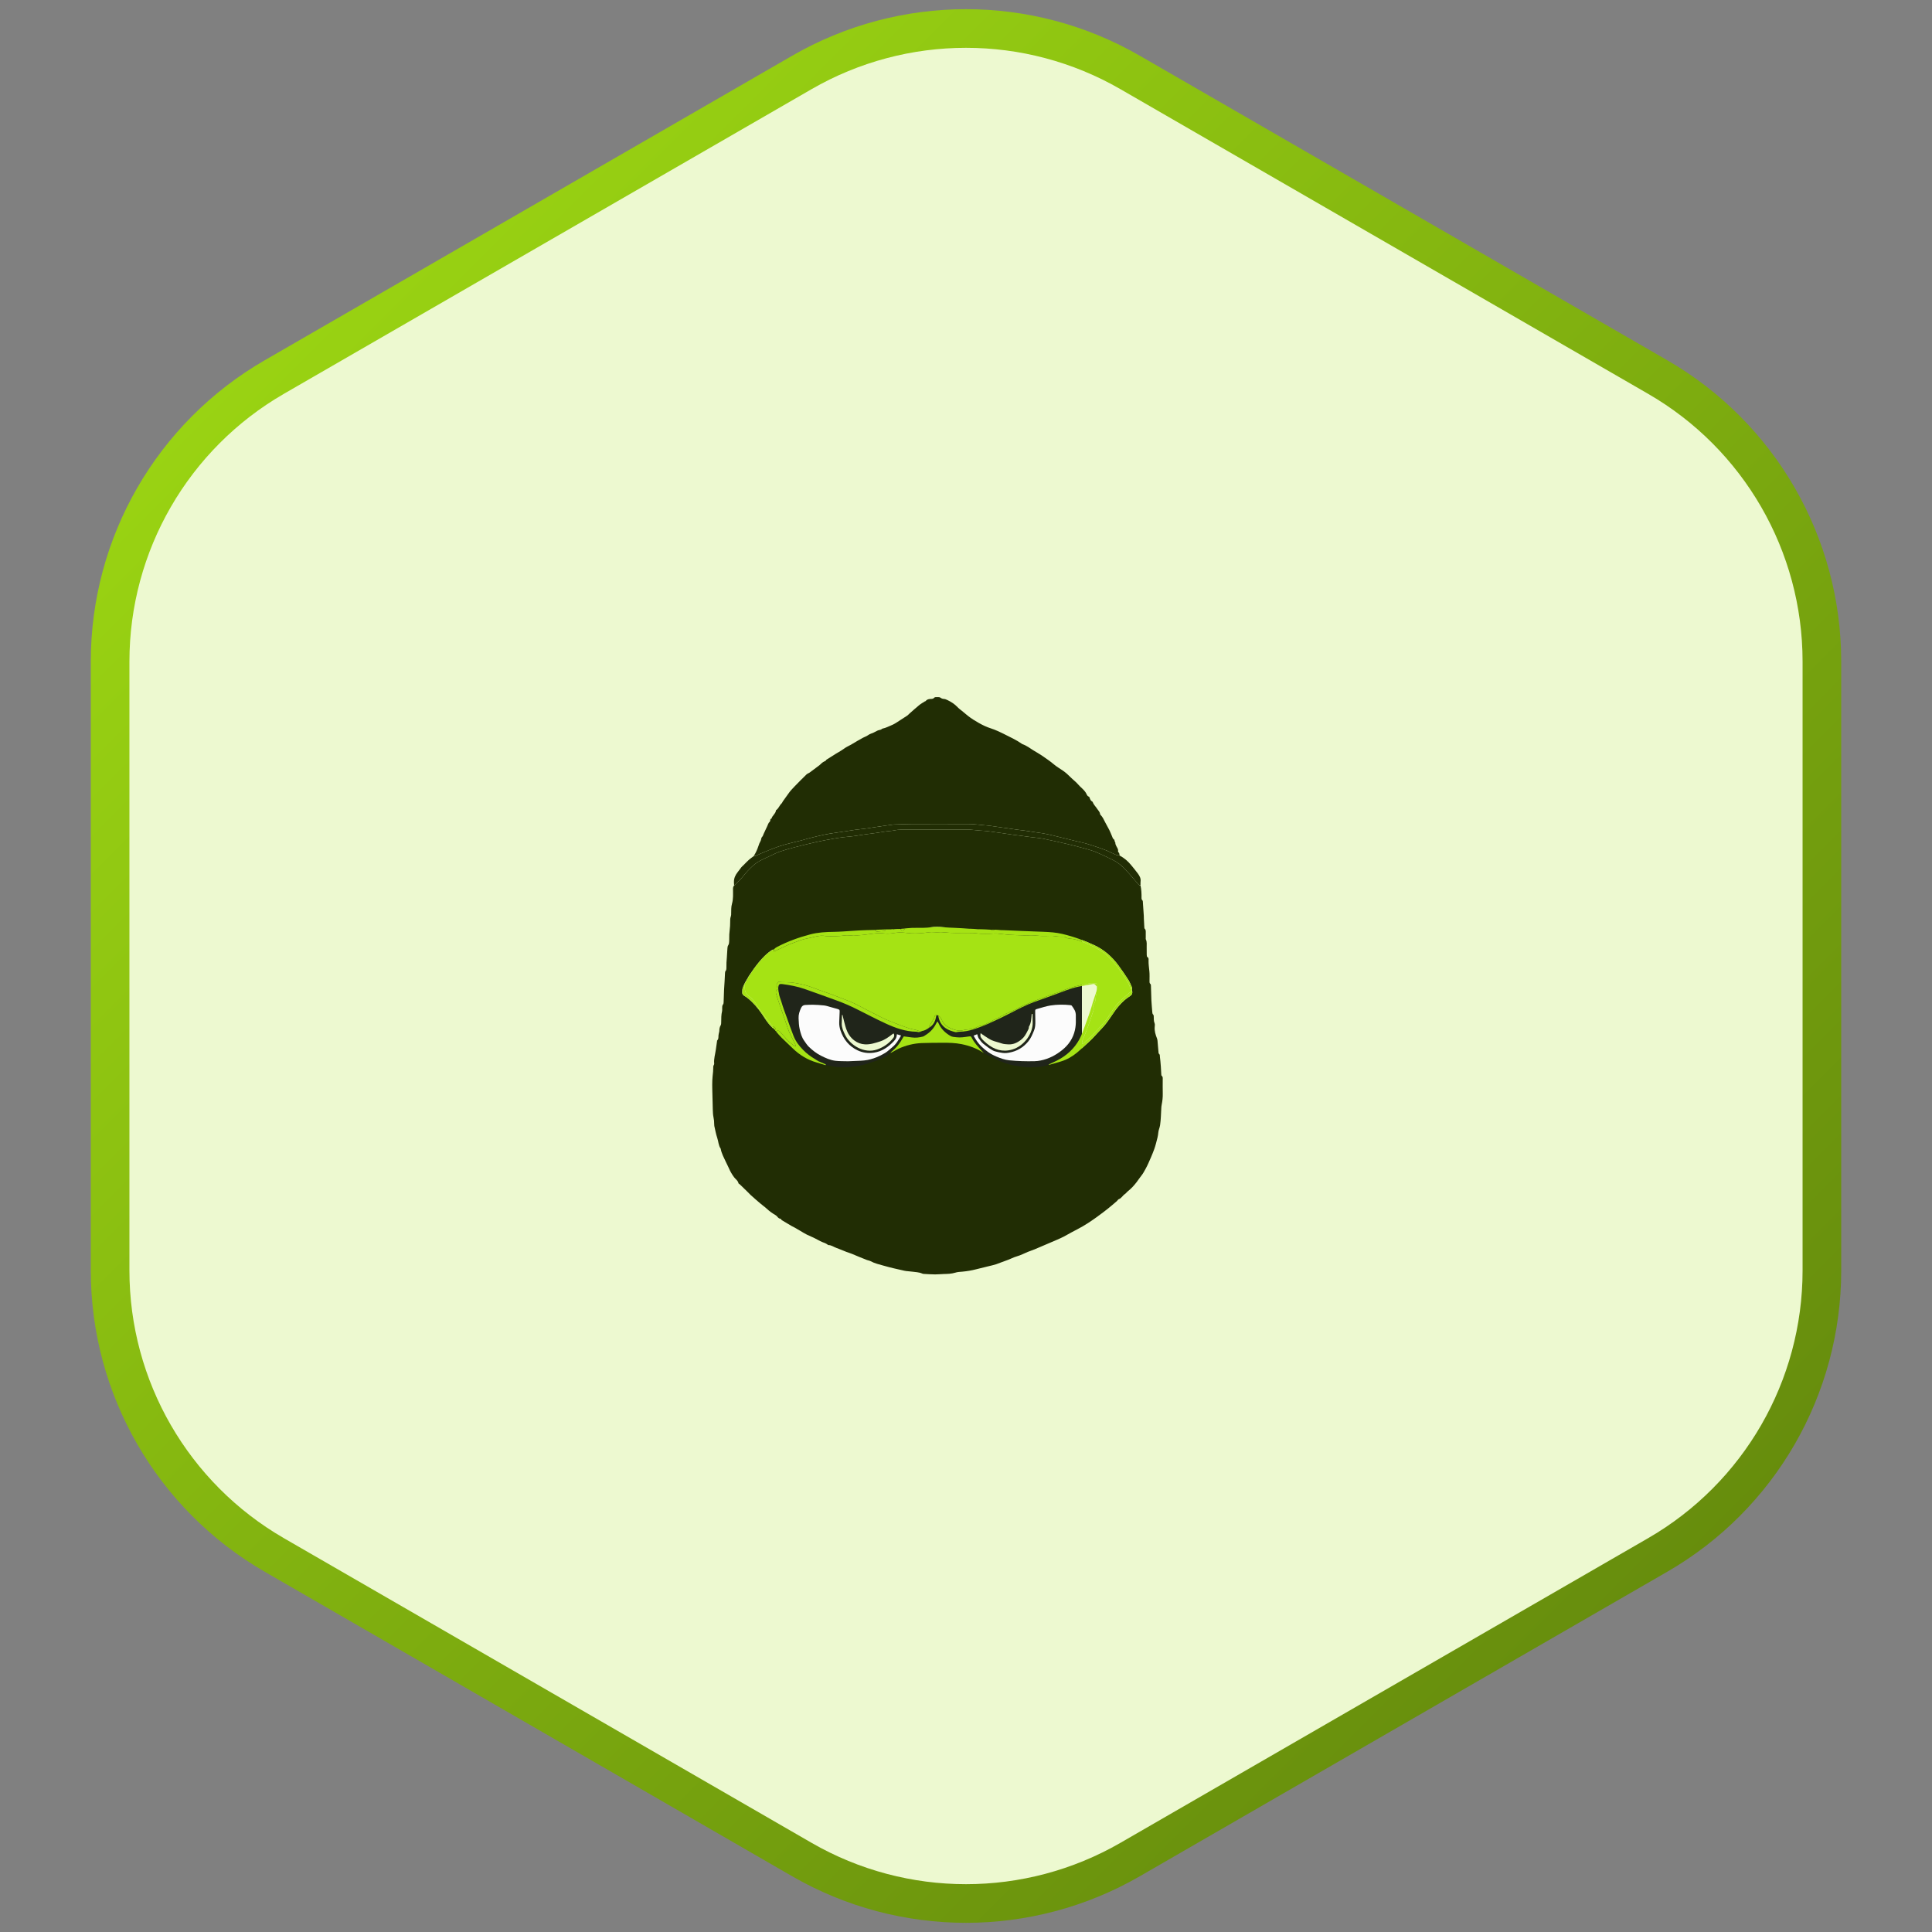 <svg width="100" height="100" viewBox="0 0 100 100" fill="none" xmlns="http://www.w3.org/2000/svg">
<rect x="0" y="0" width="100" height="100" fill="#808080" stroke="none"/>
<path d="M58.5 3.753C53.24 0.716 46.76 0.716 41.5 3.753L14.199 19.515C8.939 22.552 5.699 28.164 5.699 34.238V65.762C5.699 71.836 8.939 77.448 14.199 80.485L41.5 96.247C46.76 99.284 53.24 99.284 58.5 96.247L85.801 80.485C91.061 77.448 94.301 71.836 94.301 65.762V34.238C94.301 28.164 91.061 22.552 85.801 19.515L58.5 3.753Z" fill="#EDF9D0" stroke="url(#paint0_linear_912_2041)" stroke-width="2"/>
<rect x="40" y="48" width="16" height="13" fill="#20251A"/>
<path d="M59.032 45.825C59.078 46.04 59.089 46.258 59.085 46.478C59.084 46.509 59.088 46.552 59.107 46.569C59.168 46.625 59.154 46.693 59.159 46.761C59.172 46.975 59.189 47.189 59.203 47.403C59.207 47.456 59.205 47.509 59.207 47.561C59.214 47.711 59.222 47.861 59.231 48.011C59.232 48.03 59.234 48.057 59.247 48.068C59.315 48.128 59.303 48.207 59.304 48.283C59.304 48.368 59.304 48.454 59.304 48.539C59.305 48.568 59.297 48.6 59.309 48.624C59.375 48.755 59.347 48.895 59.352 49.032C59.356 49.161 59.351 49.292 59.355 49.422C59.356 49.461 59.361 49.522 59.384 49.534C59.461 49.575 59.45 49.638 59.449 49.701C59.444 49.897 59.473 50.089 59.492 50.282C59.508 50.448 59.498 50.616 59.499 50.782C59.499 50.839 59.493 50.894 59.55 50.936C59.569 50.951 59.571 50.995 59.572 51.025C59.581 51.277 59.584 51.529 59.596 51.78C59.606 51.986 59.628 52.191 59.643 52.396C59.646 52.442 59.651 52.481 59.689 52.516C59.709 52.534 59.715 52.573 59.717 52.603C59.725 52.724 59.709 52.844 59.761 52.962C59.785 53.017 59.772 53.091 59.767 53.156C59.751 53.364 59.81 53.557 59.885 53.747C59.899 53.784 59.907 53.825 59.912 53.864C59.923 53.973 59.931 54.082 59.94 54.191C59.948 54.276 59.954 54.36 59.963 54.445C59.967 54.476 59.964 54.521 59.983 54.536C60.045 54.585 60.034 54.649 60.038 54.713C60.043 54.785 60.055 54.858 60.062 54.93C60.071 55.027 60.079 55.124 60.086 55.221C60.094 55.354 60.101 55.487 60.109 55.621C60.111 55.641 60.112 55.669 60.124 55.678C60.197 55.73 60.182 55.806 60.182 55.877C60.183 56.122 60.178 56.366 60.184 56.61C60.188 56.802 60.167 56.99 60.129 57.177C60.117 57.233 60.112 57.289 60.109 57.346C60.09 57.645 60.09 57.944 60.045 58.242C60.025 58.376 59.962 58.495 59.953 58.629C59.947 58.713 59.93 58.797 59.912 58.88C59.889 58.982 59.862 59.084 59.834 59.185C59.807 59.282 59.78 59.38 59.745 59.475C59.69 59.623 59.633 59.771 59.569 59.915C59.483 60.112 59.4 60.311 59.296 60.498C59.232 60.613 59.173 60.731 59.088 60.837C59.001 60.945 58.924 61.065 58.839 61.177C58.704 61.354 58.556 61.519 58.38 61.657C58.323 61.702 58.281 61.769 58.221 61.807C58.106 61.88 58.051 62.02 57.912 62.067C57.871 62.081 57.846 62.137 57.81 62.168C57.658 62.299 57.506 62.43 57.35 62.555C57.209 62.669 57.062 62.777 56.916 62.886C56.635 63.097 56.344 63.296 56.042 63.474C55.861 63.581 55.671 63.673 55.486 63.773C55.343 63.85 55.203 63.933 55.059 64.008C54.951 64.064 54.839 64.113 54.728 64.162C54.572 64.23 54.415 64.296 54.259 64.363C54.025 64.464 53.791 64.566 53.555 64.664C53.44 64.712 53.32 64.749 53.204 64.796C53.017 64.871 52.838 64.97 52.645 65.024C52.448 65.079 52.273 65.182 52.08 65.245C51.904 65.303 51.734 65.379 51.558 65.438C51.433 65.48 51.302 65.506 51.174 65.538C50.954 65.593 50.733 65.645 50.513 65.701C50.285 65.76 50.054 65.798 49.82 65.82C49.695 65.832 49.565 65.834 49.448 65.872C49.247 65.935 49.043 65.938 48.837 65.943C48.692 65.946 48.546 65.965 48.401 65.963C48.206 65.962 48.012 65.948 47.818 65.938C47.79 65.936 47.76 65.931 47.735 65.92C47.565 65.842 47.38 65.847 47.201 65.819C47.073 65.799 46.941 65.802 46.815 65.774C46.456 65.694 46.096 65.614 45.743 65.513C45.512 65.446 45.274 65.396 45.06 65.278C45.004 65.248 44.936 65.241 44.875 65.218C44.615 65.122 44.361 65.009 44.105 64.903C44.008 64.862 43.908 64.835 43.81 64.798C43.634 64.731 43.462 64.65 43.284 64.589C43.148 64.542 43.03 64.443 42.877 64.445C42.86 64.445 42.843 64.424 42.826 64.414C42.784 64.389 42.745 64.357 42.7 64.342C42.531 64.286 42.377 64.203 42.222 64.118C42.073 64.037 41.912 63.979 41.761 63.903C41.643 63.844 41.531 63.772 41.416 63.705C41.341 63.661 41.267 63.615 41.191 63.573C41.114 63.53 41.033 63.493 40.956 63.448C40.792 63.352 40.629 63.253 40.466 63.155C40.453 63.147 40.442 63.134 40.433 63.122C40.423 63.109 40.417 63.082 40.409 63.082C40.279 63.083 40.24 62.953 40.146 62.898C39.983 62.803 39.824 62.693 39.688 62.563C39.588 62.468 39.474 62.396 39.373 62.306C39.297 62.239 39.218 62.176 39.142 62.109C39.045 62.025 38.949 61.941 38.855 61.854C38.813 61.817 38.777 61.774 38.737 61.734C38.603 61.603 38.469 61.472 38.334 61.342C38.314 61.322 38.293 61.303 38.271 61.285C38.256 61.272 38.227 61.263 38.224 61.248C38.198 61.105 38.07 61.035 37.992 60.929C37.884 60.781 37.794 60.625 37.722 60.456C37.677 60.353 37.623 60.254 37.576 60.152C37.471 59.925 37.346 59.706 37.303 59.456C37.184 59.287 37.188 59.079 37.123 58.892C37.055 58.694 37.021 58.485 36.973 58.28C36.967 58.252 36.966 58.223 36.967 58.195C36.969 58.069 36.956 57.946 36.929 57.822C36.902 57.696 36.899 57.564 36.894 57.435C36.883 57.09 36.874 56.745 36.868 56.4C36.864 56.233 36.862 56.066 36.87 55.9C36.875 55.758 36.895 55.618 36.908 55.477C36.913 55.424 36.914 55.371 36.916 55.319C36.92 55.247 36.907 55.173 36.955 55.107C36.968 55.09 36.968 55.06 36.965 55.036C36.944 54.802 37.016 54.579 37.048 54.352C37.069 54.204 37.09 54.056 37.112 53.908C37.114 53.888 37.111 53.861 37.123 53.85C37.197 53.783 37.182 53.695 37.187 53.611C37.19 53.563 37.202 53.516 37.211 53.468C37.218 53.432 37.233 53.397 37.232 53.361C37.232 53.258 37.247 53.163 37.302 53.071C37.329 53.026 37.328 52.961 37.329 52.905C37.331 52.714 37.329 52.524 37.375 52.336C37.386 52.294 37.379 52.247 37.38 52.203C37.383 52.127 37.372 52.05 37.428 51.983C37.449 51.959 37.452 51.915 37.454 51.879C37.463 51.664 37.468 51.449 37.477 51.234C37.484 51.085 37.496 50.935 37.505 50.786C37.513 50.648 37.519 50.511 37.526 50.373C37.528 50.329 37.528 50.289 37.562 50.249C37.588 50.22 37.596 50.168 37.598 50.126C37.603 50.024 37.598 49.922 37.602 49.821C37.605 49.736 37.615 49.651 37.621 49.566C37.631 49.413 37.642 49.26 37.65 49.106C37.654 49.038 37.657 48.977 37.701 48.912C37.738 48.858 37.739 48.774 37.743 48.702C37.75 48.588 37.741 48.474 37.748 48.36C37.757 48.215 37.779 48.071 37.788 47.926C37.796 47.804 37.791 47.682 37.797 47.56C37.8 47.514 37.819 47.469 37.83 47.423C37.835 47.4 37.842 47.377 37.844 47.353C37.847 47.333 37.844 47.312 37.845 47.292C37.85 47.12 37.839 46.949 37.888 46.776C37.959 46.529 37.941 46.27 37.94 46.014C37.939 45.951 37.948 45.893 37.996 45.831C38.025 45.811 38.045 45.804 38.059 45.79C38.193 45.649 38.336 45.515 38.457 45.362C38.608 45.171 38.774 44.992 38.953 44.828C39.06 44.73 39.18 44.642 39.306 44.571C39.479 44.474 39.663 44.395 39.843 44.311C40.016 44.231 40.186 44.141 40.365 44.079C40.613 43.993 40.867 43.923 41.121 43.857C41.501 43.759 41.883 43.664 42.266 43.579C42.561 43.513 42.86 43.461 43.158 43.407C43.321 43.378 43.485 43.355 43.649 43.334C43.818 43.313 43.987 43.303 44.156 43.281C44.364 43.254 44.57 43.218 44.778 43.188C45.086 43.144 45.396 43.114 45.701 43.057C45.908 43.018 46.118 43.019 46.325 42.974C46.509 42.935 46.704 42.944 46.894 42.944C47.973 42.941 49.051 42.943 50.129 42.943C50.161 42.943 50.194 42.942 50.227 42.944C50.4 42.959 50.572 42.976 50.745 42.991C50.866 43.001 50.988 43.004 51.108 43.019C51.345 43.048 51.581 43.082 51.816 43.115C52.036 43.147 52.255 43.182 52.475 43.212C52.783 43.254 53.092 43.293 53.4 43.333C53.6 43.359 53.803 43.373 54 43.412C54.416 43.496 54.831 43.589 55.244 43.686C55.551 43.758 55.857 43.837 56.161 43.922C56.36 43.977 56.561 44.032 56.751 44.112C57.046 44.236 57.334 44.377 57.621 44.52C57.844 44.631 58.038 44.785 58.211 44.965C58.356 45.116 58.494 45.276 58.633 45.435C58.721 45.535 58.805 45.639 58.893 45.74C58.929 45.782 58.965 45.831 59.032 45.825ZM45.349 48.121C45.337 48.123 45.326 48.124 45.292 48.121C45.012 48.134 44.733 48.147 44.453 48.16C44.351 48.165 44.25 48.173 44.149 48.179C43.82 48.198 43.492 48.228 43.164 48.232C42.748 48.237 42.339 48.258 41.933 48.365C41.337 48.522 40.763 48.731 40.217 49.015C40.163 49.043 40.116 49.082 40.049 49.119C39.873 49.216 39.721 49.343 39.578 49.481C39.369 49.686 39.187 49.914 39.016 50.15C38.938 50.258 38.868 50.371 38.781 50.488C38.773 50.504 38.764 50.52 38.744 50.548C38.703 50.623 38.663 50.698 38.608 50.781C38.592 50.813 38.576 50.845 38.549 50.889C38.54 50.913 38.532 50.938 38.508 50.973C38.483 51.04 38.449 51.105 38.433 51.174C38.419 51.233 38.427 51.296 38.421 51.356C38.414 51.434 38.443 51.49 38.508 51.531C38.569 51.571 38.633 51.607 38.69 51.653C38.988 51.891 39.233 52.177 39.446 52.492C39.552 52.651 39.653 52.815 39.771 52.964C39.873 53.093 39.997 53.206 40.115 53.339C40.128 53.349 40.141 53.36 40.16 53.387C40.258 53.495 40.351 53.608 40.455 53.711C40.642 53.896 40.838 54.073 41.026 54.258C41.383 54.609 41.798 54.859 42.281 54.998C42.432 55.041 42.581 55.092 42.755 55.141C42.961 55.152 43.158 55.217 43.365 55.234C43.638 55.255 43.908 55.243 44.175 55.21C44.417 55.18 44.66 55.137 44.893 55.054C45.071 54.99 45.254 54.943 45.431 54.879C45.549 54.836 45.661 54.776 45.774 54.722C45.853 54.683 45.937 54.651 45.991 54.572C46.009 54.544 46.05 54.532 46.095 54.505C46.152 54.474 46.209 54.444 46.266 54.413C46.347 54.368 46.425 54.317 46.51 54.28C46.892 54.108 47.293 54.006 47.711 53.989C48.069 53.975 48.427 53.975 48.785 53.973C49.114 53.971 49.441 53.979 49.768 54.044C50.184 54.127 50.571 54.271 50.941 54.51C51.08 54.586 51.215 54.668 51.357 54.737C51.634 54.871 51.913 55 52.212 55.082C52.56 55.178 52.916 55.233 53.277 55.243C53.426 55.248 53.576 55.223 53.725 55.224C53.915 55.226 54.09 55.159 54.293 55.123C54.503 55.062 54.713 55.002 54.923 54.938C55.23 54.844 55.504 54.685 55.75 54.481C55.893 54.362 56.029 54.232 56.166 54.106C56.292 53.99 56.421 53.878 56.54 53.756C56.69 53.602 56.827 53.435 56.979 53.284C57.188 53.076 57.358 52.839 57.519 52.595C57.783 52.196 58.071 51.82 58.484 51.56C58.597 51.489 58.632 51.395 58.593 51.252C58.592 51.233 58.59 51.214 58.594 51.176C58.592 51.151 58.597 51.124 58.588 51.103C58.527 50.971 58.476 50.831 58.398 50.709C58.233 50.453 58.061 50.202 57.88 49.958C57.553 49.517 57.152 49.163 56.651 48.928C56.113 48.674 55.557 48.474 54.977 48.339C54.663 48.265 54.344 48.242 54.023 48.23C53.621 48.215 53.22 48.2 52.818 48.184C52.522 48.172 52.226 48.158 51.911 48.141C51.884 48.141 51.858 48.14 51.813 48.134C51.705 48.13 51.598 48.126 51.469 48.117C51.403 48.117 51.337 48.117 51.25 48.112C51.094 48.107 50.938 48.102 50.761 48.093C50.711 48.093 50.661 48.092 50.591 48.086C50.476 48.081 50.361 48.077 50.227 48.068C50.209 48.069 50.191 48.069 50.154 48.062C49.914 48.05 49.675 48.038 49.435 48.026C49.232 48.016 49.029 48.013 48.826 47.993C48.611 47.972 48.397 47.967 48.182 47.996C48.057 48.013 47.931 48.02 47.805 48.023C47.602 48.027 47.398 48.02 47.195 48.028C47.033 48.034 46.872 48.056 46.691 48.068C46.672 48.07 46.652 48.072 46.611 48.071C46.505 48.078 46.399 48.084 46.271 48.089C46.197 48.092 46.123 48.095 46.026 48.094C45.87 48.102 45.714 48.109 45.538 48.114C45.504 48.117 45.469 48.119 45.425 48.114C45.405 48.117 45.386 48.12 45.349 48.121Z" fill="#212D04"/>
<path d="M39.012 44.311C39.118 44.145 39.199 43.966 39.26 43.779C39.286 43.699 39.313 43.622 39.357 43.549C39.385 43.503 39.395 43.444 39.407 43.389C39.414 43.357 39.426 43.339 39.45 43.314C39.489 43.275 39.502 43.211 39.527 43.158C39.589 43.026 39.654 42.896 39.712 42.763C39.748 42.682 39.769 42.595 39.84 42.533C39.859 42.517 39.867 42.482 39.869 42.455C39.872 42.415 39.878 42.383 39.924 42.374C39.928 42.373 39.933 42.37 39.934 42.367C39.973 42.21 40.14 42.125 40.161 41.959C40.162 41.951 40.163 41.939 40.167 41.936C40.302 41.851 40.341 41.689 40.454 41.586C40.485 41.557 40.498 41.51 40.523 41.474C40.619 41.34 40.718 41.209 40.811 41.073C40.902 40.94 41.013 40.824 41.123 40.709C41.327 40.496 41.537 40.288 41.748 40.082C41.791 40.041 41.855 40.024 41.904 39.989C42.077 39.863 42.247 39.735 42.417 39.606C42.458 39.575 42.492 39.533 42.532 39.5C42.569 39.47 42.608 39.439 42.651 39.419C42.695 39.398 42.743 39.388 42.764 39.336C42.768 39.326 42.781 39.318 42.791 39.312C42.893 39.248 42.997 39.187 43.097 39.12C43.293 38.987 43.507 38.884 43.699 38.742C43.807 38.661 43.935 38.609 44.054 38.541C44.155 38.483 44.254 38.42 44.356 38.361C44.46 38.301 44.564 38.241 44.671 38.184C44.755 38.139 44.851 38.112 44.926 38.055C45.017 37.987 45.123 37.963 45.221 37.917C45.245 37.905 45.269 37.892 45.294 37.88C45.355 37.851 45.413 37.813 45.478 37.795C45.54 37.779 45.604 37.774 45.654 37.725C45.668 37.712 45.691 37.708 45.711 37.704C45.852 37.675 45.978 37.605 46.11 37.553C46.29 37.483 46.444 37.374 46.603 37.27C46.721 37.194 46.841 37.12 46.957 37.041C46.999 37.013 47.032 36.971 47.072 36.936C47.238 36.791 47.401 36.641 47.572 36.502C47.664 36.426 47.771 36.368 47.872 36.303C47.882 36.297 47.9 36.3 47.906 36.293C47.988 36.188 48.101 36.174 48.223 36.175C48.261 36.175 48.31 36.16 48.333 36.133C48.371 36.09 48.412 36.079 48.462 36.084C48.537 36.091 48.614 36.063 48.686 36.117C48.728 36.149 48.788 36.172 48.84 36.175C48.917 36.178 48.982 36.207 49.047 36.239C49.238 36.332 49.414 36.443 49.561 36.601C49.646 36.691 49.753 36.76 49.847 36.843C50.014 36.99 50.188 37.127 50.375 37.247C50.565 37.369 50.761 37.48 50.968 37.577C51.184 37.679 51.417 37.732 51.632 37.834C51.73 37.881 51.831 37.923 51.928 37.973C52.257 38.141 52.595 38.291 52.899 38.504C52.905 38.508 52.912 38.514 52.919 38.516C53.128 38.587 53.302 38.721 53.486 38.837C53.64 38.933 53.8 39.019 53.95 39.123C54.156 39.265 54.363 39.405 54.555 39.568C54.7 39.691 54.868 39.785 55.024 39.894C55.163 39.992 55.29 40.104 55.409 40.227C55.533 40.355 55.683 40.459 55.797 40.595C55.94 40.767 56.141 40.888 56.239 41.101C56.264 41.156 56.294 41.219 56.368 41.238C56.383 41.242 56.39 41.276 56.399 41.297C56.428 41.368 56.45 41.444 56.527 41.483C56.54 41.49 56.555 41.503 56.56 41.517C56.609 41.657 56.721 41.754 56.797 41.875C56.849 41.958 56.934 42.027 56.94 42.138C56.941 42.151 56.955 42.167 56.966 42.178C57.076 42.29 57.137 42.432 57.207 42.569C57.273 42.702 57.352 42.828 57.418 42.961C57.468 43.061 57.508 43.166 57.552 43.269C57.58 43.339 57.597 43.414 57.668 43.458C57.678 43.464 57.68 43.483 57.684 43.497C57.693 43.525 57.7 43.554 57.709 43.582C57.713 43.593 57.73 43.602 57.73 43.611C57.721 43.758 57.841 43.856 57.871 43.987C57.875 44.006 57.872 44.026 57.873 44.046C57.873 44.066 57.867 44.098 57.875 44.103C57.945 44.139 57.937 44.211 57.951 44.277C57.886 44.273 57.823 44.272 57.769 44.249C57.565 44.161 57.368 44.054 57.161 43.976C56.865 43.865 56.565 43.768 56.263 43.675C56.086 43.621 55.902 43.587 55.721 43.543C55.29 43.437 54.858 43.33 54.426 43.226C54.288 43.193 54.15 43.164 54.011 43.139C53.872 43.114 53.731 43.098 53.592 43.077C53.408 43.049 53.225 43.019 53.041 42.992C52.913 42.974 52.785 42.962 52.657 42.945C52.536 42.93 52.417 42.911 52.297 42.894C52.149 42.873 52.001 42.852 51.853 42.831C51.662 42.803 51.47 42.772 51.278 42.748C51.11 42.727 50.941 42.711 50.772 42.696C50.575 42.679 50.377 42.653 50.18 42.652C49.184 42.647 48.187 42.648 47.191 42.651C46.891 42.651 46.591 42.666 46.291 42.674C46.278 42.675 46.266 42.675 46.254 42.676C46.082 42.7 45.91 42.722 45.739 42.747C45.535 42.776 45.331 42.807 45.128 42.838C45.008 42.856 44.889 42.877 44.769 42.893C44.608 42.913 44.447 42.925 44.287 42.948C44.032 42.984 43.776 43.025 43.521 43.064C43.246 43.106 42.969 43.14 42.696 43.195C42.403 43.254 42.114 43.331 41.823 43.403C41.709 43.431 41.598 43.47 41.484 43.499C41.198 43.571 40.909 43.634 40.626 43.714C40.177 43.841 39.747 44.02 39.319 44.204C39.221 44.247 39.128 44.315 39.012 44.311Z" fill="#212D04"/>
<path d="M39.007 44.317C39.128 44.316 39.221 44.247 39.319 44.205C39.747 44.02 40.177 43.841 40.626 43.714C40.91 43.634 41.198 43.572 41.484 43.499C41.598 43.47 41.709 43.431 41.823 43.403C42.114 43.331 42.403 43.254 42.696 43.195C42.969 43.141 43.246 43.107 43.521 43.064C43.777 43.025 44.032 42.984 44.287 42.948C44.447 42.926 44.608 42.913 44.769 42.893C44.889 42.878 45.008 42.856 45.128 42.838C45.331 42.808 45.535 42.776 45.739 42.747C45.91 42.722 46.082 42.7 46.254 42.677C46.266 42.675 46.279 42.675 46.291 42.674C46.591 42.666 46.891 42.652 47.191 42.651C48.187 42.648 49.184 42.647 50.18 42.652C50.377 42.653 50.575 42.679 50.772 42.697C50.941 42.712 51.11 42.727 51.278 42.748C51.47 42.772 51.662 42.804 51.853 42.831C52.001 42.853 52.149 42.873 52.297 42.894C52.417 42.911 52.536 42.93 52.657 42.946C52.785 42.962 52.913 42.974 53.041 42.993C53.225 43.019 53.408 43.049 53.592 43.077C53.731 43.098 53.872 43.114 54.011 43.139C54.15 43.164 54.289 43.193 54.426 43.226C54.858 43.33 55.29 43.437 55.722 43.543C55.902 43.587 56.086 43.621 56.263 43.676C56.565 43.768 56.865 43.866 57.161 43.977C57.368 44.055 57.565 44.161 57.769 44.249C57.823 44.272 57.886 44.274 57.956 44.285C58.186 44.408 58.376 44.569 58.536 44.763C58.656 44.909 58.778 45.055 58.891 45.208C58.982 45.332 59.06 45.465 59.036 45.632C59.028 45.687 59.035 45.745 59.033 45.813C58.965 45.831 58.929 45.782 58.892 45.74C58.804 45.639 58.721 45.535 58.633 45.435C58.494 45.276 58.356 45.117 58.21 44.965C58.038 44.785 57.844 44.631 57.62 44.52C57.334 44.378 57.045 44.236 56.751 44.112C56.561 44.032 56.36 43.977 56.16 43.922C55.856 43.838 55.551 43.758 55.244 43.686C54.831 43.59 54.416 43.496 54 43.413C53.803 43.373 53.6 43.359 53.4 43.333C53.091 43.294 52.783 43.255 52.475 43.212C52.255 43.182 52.036 43.147 51.816 43.116C51.58 43.082 51.345 43.048 51.108 43.019C50.988 43.004 50.866 43.001 50.745 42.991C50.572 42.976 50.399 42.959 50.226 42.944C50.194 42.942 50.161 42.943 50.129 42.943C49.05 42.943 47.972 42.942 46.894 42.944C46.704 42.944 46.508 42.935 46.325 42.974C46.118 43.019 45.908 43.018 45.701 43.057C45.396 43.114 45.086 43.145 44.778 43.188C44.57 43.218 44.363 43.254 44.155 43.281C43.987 43.303 43.817 43.313 43.649 43.334C43.485 43.355 43.321 43.378 43.158 43.407C42.86 43.461 42.561 43.513 42.266 43.579C41.882 43.665 41.501 43.759 41.121 43.858C40.867 43.923 40.613 43.993 40.365 44.079C40.185 44.142 40.016 44.231 39.843 44.312C39.663 44.395 39.479 44.474 39.306 44.572C39.18 44.642 39.06 44.73 38.953 44.828C38.774 44.992 38.608 45.171 38.456 45.363C38.336 45.515 38.193 45.649 38.059 45.79C38.045 45.804 38.025 45.812 37.999 45.823C37.991 45.767 37.991 45.711 37.989 45.654C37.985 45.459 38.06 45.294 38.179 45.145C38.247 45.061 38.307 44.971 38.375 44.886C38.405 44.849 38.444 44.819 38.479 44.785C38.573 44.692 38.663 44.593 38.761 44.505C38.836 44.438 38.922 44.383 39.007 44.317Z" fill="#212D04"/>
<path d="M38.623 50.773C38.663 50.698 38.703 50.623 38.757 50.54C38.778 50.515 38.786 50.499 38.794 50.482C38.868 50.371 38.938 50.258 39.016 50.15C39.187 49.914 39.369 49.686 39.578 49.482C39.721 49.343 39.873 49.216 40.057 49.127C40.062 49.167 40.059 49.201 40.054 49.252C40.107 49.228 40.144 49.213 40.179 49.196C40.369 49.106 40.558 49.012 40.75 48.925C40.857 48.876 40.968 48.837 41.079 48.797C41.31 48.712 41.538 48.616 41.784 48.574C41.911 48.553 42.036 48.519 42.162 48.489C42.32 48.452 42.478 48.42 42.642 48.436C42.699 48.442 42.754 48.458 42.81 48.459C43.118 48.463 43.426 48.464 43.732 48.417C43.829 48.403 43.931 48.415 44.031 48.419C44.083 48.421 44.135 48.438 44.187 48.434C44.364 48.422 44.541 48.406 44.718 48.386C44.89 48.367 45.062 48.341 45.234 48.32C45.377 48.303 45.518 48.285 45.667 48.304C45.833 48.326 46.005 48.337 46.175 48.309C46.282 48.291 46.39 48.275 46.498 48.267C46.583 48.26 46.669 48.264 46.754 48.27C46.903 48.282 47.051 48.306 47.2 48.312C47.468 48.323 47.734 48.303 47.999 48.266C48.075 48.256 48.152 48.243 48.228 48.243C48.321 48.242 48.414 48.257 48.506 48.258C48.583 48.259 48.66 48.24 48.735 48.248C49.029 48.278 49.324 48.294 49.62 48.29C49.864 48.287 50.109 48.285 50.353 48.291C50.485 48.295 50.617 48.324 50.75 48.329C50.92 48.336 51.091 48.331 51.261 48.329C51.374 48.327 51.488 48.31 51.6 48.318C51.806 48.334 52.009 48.37 52.214 48.385C52.457 48.401 52.7 48.403 52.943 48.412C53.011 48.414 53.081 48.432 53.147 48.423C53.383 48.391 53.615 48.424 53.849 48.443C53.953 48.451 54.058 48.444 54.162 48.445C54.304 48.445 54.449 48.427 54.586 48.452C54.716 48.475 54.843 48.487 54.973 48.484C55.043 48.482 55.108 48.465 55.174 48.523C55.218 48.562 55.294 48.575 55.357 48.58C55.598 48.6 55.826 48.663 56.047 48.755C56.234 48.833 56.421 48.911 56.601 49.003C56.798 49.104 56.991 49.217 57.17 49.349C57.258 49.414 57.338 49.489 57.416 49.566C57.488 49.636 57.553 49.713 57.618 49.79C57.707 49.895 57.799 49.998 57.88 50.109C58.001 50.276 58.111 50.451 58.23 50.619C58.353 50.794 58.462 50.975 58.517 51.188C58.541 51.191 58.565 51.193 58.589 51.195C58.59 51.214 58.592 51.233 58.586 51.267C58.574 51.345 58.511 51.345 58.476 51.374C58.269 51.549 58.059 51.72 57.879 51.924C57.812 51.999 57.74 52.071 57.681 52.153C57.582 52.291 57.489 52.433 57.398 52.577C57.173 52.932 56.871 53.222 56.588 53.528C56.437 53.692 56.267 53.837 56.104 53.99C56.084 54.008 56.054 54.015 56.028 54.027C56.02 54.021 56.012 54.014 56.003 54.008C56.014 53.95 56.016 53.889 56.036 53.836C56.096 53.676 56.167 53.521 56.229 53.363C56.283 53.224 56.332 53.082 56.381 52.941C56.451 52.738 56.517 52.534 56.586 52.331C56.61 52.261 56.63 52.194 56.584 52.122C56.56 52.084 56.56 52.039 56.596 51.999C56.689 51.892 56.708 51.761 56.717 51.626C56.72 51.574 56.73 51.523 56.734 51.47C56.735 51.453 56.725 51.434 56.719 51.406C56.768 51.293 56.783 51.185 56.775 51.068C56.826 50.971 56.806 50.91 56.72 50.905C56.617 50.898 56.517 50.876 56.409 50.898C56.109 50.958 55.808 51.006 55.515 51.097C55.428 51.124 55.338 51.147 55.252 51.179C55.072 51.246 54.894 51.319 54.713 51.386C54.614 51.422 54.512 51.446 54.413 51.481C54.304 51.52 54.198 51.567 54.09 51.608C53.867 51.691 53.639 51.763 53.421 51.856C53.135 51.978 52.842 52.086 52.576 52.251C52.566 52.257 52.553 52.261 52.542 52.265C52.376 52.338 52.209 52.41 52.042 52.483C52.024 52.491 52.008 52.505 51.991 52.515C51.861 52.585 51.722 52.638 51.606 52.731C51.603 52.733 51.598 52.733 51.594 52.734C51.498 52.757 51.409 52.788 51.34 52.865C51.32 52.887 51.282 52.891 51.252 52.903C51.215 52.916 51.174 52.924 51.14 52.943C50.999 53.023 50.855 53.092 50.691 53.111C50.66 53.114 50.632 53.134 50.602 53.147C50.555 53.168 50.51 53.195 50.461 53.209C50.377 53.234 50.292 53.256 50.206 53.271C50.087 53.291 49.962 53.291 49.847 53.323C49.645 53.38 49.457 53.323 49.28 53.255C49.039 53.162 48.831 53.011 48.73 52.753C48.698 52.669 48.637 52.609 48.554 52.559C48.532 52.554 48.52 52.55 48.501 52.543C48.42 52.531 48.382 52.565 48.366 52.635C48.357 52.673 48.343 52.711 48.324 52.744C48.248 52.87 48.168 52.994 48.093 53.121C48.08 53.143 48.08 53.174 48.072 53.209C47.962 53.28 47.857 53.346 47.728 53.364C47.667 53.359 47.604 53.379 47.559 53.359C47.4 53.292 47.228 53.283 47.067 53.23C46.869 53.164 46.671 53.095 46.477 53.019C46.206 52.912 45.932 52.809 45.671 52.682C45.262 52.483 44.863 52.266 44.458 52.058C44.322 51.988 44.185 51.918 44.044 51.858C43.846 51.776 43.644 51.704 43.443 51.626C43.285 51.565 43.127 51.501 42.968 51.443C42.759 51.367 42.547 51.299 42.34 51.22C42.026 51.099 41.713 50.981 41.381 50.922C41.238 50.896 41.095 50.865 40.951 50.852C40.791 50.838 40.629 50.841 40.467 50.836C40.437 50.835 40.402 50.836 40.376 50.824C40.325 50.799 40.28 50.816 40.257 50.853C40.216 50.918 40.163 50.984 40.218 51.074C40.25 51.125 40.258 51.194 40.208 51.242C40.138 51.308 40.155 51.386 40.176 51.457C40.237 51.659 40.307 51.858 40.374 52.057C40.454 52.291 40.532 52.526 40.616 52.758C40.718 53.038 40.793 53.329 40.934 53.595C41.018 53.752 41.093 53.913 41.17 54.074C41.179 54.092 41.178 54.116 41.185 54.168C41.122 54.132 41.077 54.115 41.044 54.084C40.923 53.972 40.776 53.891 40.677 53.751C40.608 53.653 40.514 53.571 40.439 53.476C40.333 53.341 40.309 53.329 40.154 53.371C40.141 53.36 40.128 53.35 40.115 53.323C40.145 53.244 40.144 53.191 40.069 53.159C40.029 53.142 39.991 53.12 39.955 53.096C39.933 53.082 39.913 53.062 39.898 53.041C39.874 53.005 39.853 52.967 39.834 52.928C39.799 52.854 39.734 52.806 39.685 52.744C39.608 52.648 39.542 52.542 39.469 52.442C39.38 52.318 39.275 52.202 39.2 52.069C39.086 51.864 38.944 51.689 38.754 51.549C38.623 51.453 38.553 51.321 38.55 51.153C38.549 51.089 38.532 51.026 38.523 50.962C38.531 50.938 38.54 50.913 38.562 50.881C38.591 50.84 38.607 50.806 38.623 50.773Z" fill="#A5E314"/>
<path d="M58.591 51.185C58.564 51.193 58.54 51.19 58.517 51.188C58.462 50.975 58.353 50.794 58.23 50.619C58.11 50.45 58 50.276 57.879 50.109C57.798 49.998 57.706 49.895 57.617 49.79C57.552 49.713 57.487 49.636 57.416 49.566C57.338 49.489 57.257 49.414 57.17 49.349C56.991 49.217 56.798 49.104 56.6 49.003C56.421 48.91 56.233 48.832 56.047 48.754C55.826 48.662 55.597 48.599 55.357 48.58C55.294 48.574 55.218 48.562 55.174 48.523C55.107 48.465 55.043 48.482 54.972 48.483C54.843 48.486 54.715 48.475 54.586 48.452C54.449 48.427 54.304 48.445 54.162 48.444C54.058 48.444 53.953 48.451 53.849 48.443C53.615 48.424 53.383 48.391 53.147 48.423C53.08 48.432 53.011 48.414 52.943 48.411C52.7 48.402 52.456 48.401 52.214 48.384C52.009 48.37 51.805 48.334 51.6 48.318C51.488 48.31 51.374 48.327 51.261 48.329C51.09 48.331 50.92 48.336 50.75 48.329C50.617 48.324 50.485 48.294 50.352 48.291C50.108 48.284 49.864 48.286 49.62 48.29C49.324 48.294 49.029 48.278 48.734 48.248C48.66 48.24 48.582 48.259 48.506 48.258C48.413 48.256 48.321 48.242 48.228 48.242C48.152 48.243 48.075 48.256 47.999 48.266C47.734 48.303 47.467 48.323 47.2 48.312C47.051 48.306 46.903 48.281 46.754 48.27C46.669 48.263 46.583 48.26 46.498 48.266C46.39 48.274 46.282 48.291 46.174 48.309C46.005 48.336 45.833 48.326 45.667 48.304C45.518 48.285 45.377 48.303 45.233 48.32C45.061 48.341 44.89 48.367 44.717 48.386C44.541 48.406 44.364 48.422 44.186 48.434C44.135 48.438 44.082 48.42 44.03 48.419C43.931 48.415 43.829 48.403 43.732 48.417C43.425 48.464 43.118 48.463 42.81 48.458C42.754 48.457 42.698 48.442 42.642 48.436C42.478 48.419 42.319 48.451 42.161 48.489C42.036 48.519 41.911 48.553 41.783 48.574C41.538 48.616 41.31 48.711 41.078 48.796C40.968 48.837 40.857 48.876 40.75 48.925C40.558 49.012 40.369 49.105 40.179 49.196C40.143 49.213 40.107 49.228 40.054 49.252C40.059 49.2 40.062 49.167 40.065 49.125C40.115 49.082 40.163 49.043 40.217 49.015C40.763 48.731 41.337 48.522 41.933 48.365C42.339 48.258 42.748 48.237 43.163 48.232C43.492 48.228 43.82 48.198 44.148 48.179C44.25 48.173 44.351 48.165 44.452 48.16C44.732 48.147 45.012 48.134 45.303 48.133C45.319 48.203 45.358 48.219 45.407 48.215C45.536 48.208 45.664 48.2 45.792 48.187C45.811 48.185 45.827 48.159 45.845 48.144C45.841 48.135 45.838 48.126 45.834 48.117C45.742 48.117 45.651 48.117 45.558 48.117C45.714 48.109 45.87 48.102 46.044 48.102C46.14 48.116 46.22 48.142 46.293 48.091C46.398 48.084 46.504 48.078 46.621 48.081C46.634 48.135 46.654 48.165 46.698 48.165C46.752 48.165 46.8 48.148 46.825 48.078C46.78 48.075 46.745 48.072 46.71 48.07C46.872 48.055 47.033 48.034 47.195 48.028C47.398 48.02 47.601 48.027 47.805 48.023C47.931 48.02 48.057 48.013 48.181 47.996C48.397 47.967 48.61 47.972 48.826 47.993C49.028 48.012 49.232 48.016 49.435 48.026C49.674 48.038 49.914 48.05 50.167 48.071C50.202 48.078 50.224 48.075 50.245 48.072C50.36 48.077 50.476 48.081 50.607 48.096C50.676 48.103 50.729 48.1 50.782 48.097C50.938 48.102 51.094 48.107 51.267 48.121C51.353 48.145 51.423 48.158 51.49 48.121C51.597 48.126 51.705 48.13 51.827 48.144C51.871 48.151 51.9 48.148 51.93 48.145C52.226 48.158 52.522 48.172 52.818 48.184C53.219 48.2 53.621 48.215 54.023 48.23C54.343 48.242 54.663 48.265 54.977 48.338C55.557 48.474 56.113 48.674 56.651 48.928C57.151 49.163 57.553 49.517 57.88 49.958C58.061 50.202 58.233 50.453 58.397 50.709C58.476 50.831 58.527 50.971 58.587 51.103C58.597 51.124 58.592 51.151 58.591 51.185Z" fill="#A5E314"/>
<path d="M47.728 53.363C47.648 53.411 47.561 53.442 47.465 53.406C47.454 53.402 47.441 53.402 47.428 53.402C46.867 53.393 46.35 53.21 45.85 52.979C45.342 52.744 44.845 52.484 44.344 52.233C43.998 52.06 43.645 51.906 43.28 51.776C42.733 51.582 42.19 51.375 41.641 51.187C41.267 51.059 40.88 50.986 40.489 50.935C40.349 50.917 40.303 50.95 40.285 51.092C40.276 51.167 40.291 51.245 40.296 51.321C40.297 51.337 40.308 51.352 40.309 51.367C40.326 51.559 40.411 51.731 40.464 51.913C40.534 52.157 40.627 52.395 40.713 52.635C40.832 52.966 40.946 53.299 41.076 53.626C41.184 53.901 41.363 54.133 41.57 54.344C41.753 54.53 41.958 54.688 42.185 54.818C42.243 54.851 42.296 54.896 42.356 54.925C42.464 54.977 42.576 55.019 42.685 55.068C42.711 55.079 42.755 55.077 42.738 55.133C42.581 55.091 42.432 55.041 42.281 54.997C41.798 54.859 41.383 54.608 41.026 54.257C40.838 54.073 40.642 53.896 40.454 53.71C40.351 53.608 40.258 53.495 40.157 53.378C40.309 53.328 40.333 53.341 40.439 53.475C40.514 53.571 40.608 53.652 40.677 53.751C40.776 53.89 40.923 53.971 41.044 54.084C41.077 54.114 41.122 54.131 41.185 54.167C41.178 54.115 41.179 54.091 41.17 54.073C41.093 53.913 41.018 53.751 40.934 53.594C40.793 53.328 40.718 53.038 40.616 52.757C40.532 52.525 40.454 52.29 40.374 52.056C40.307 51.857 40.237 51.658 40.176 51.456C40.155 51.386 40.138 51.307 40.207 51.242C40.258 51.193 40.25 51.125 40.218 51.074C40.163 50.983 40.216 50.917 40.257 50.852C40.28 50.816 40.325 50.799 40.376 50.823C40.402 50.836 40.437 50.834 40.467 50.836C40.629 50.841 40.791 50.837 40.951 50.851C41.095 50.864 41.238 50.896 41.381 50.921C41.713 50.98 42.026 51.099 42.34 51.219C42.547 51.299 42.759 51.366 42.968 51.442C43.127 51.501 43.285 51.565 43.443 51.626C43.644 51.703 43.846 51.775 44.044 51.858C44.185 51.917 44.322 51.988 44.458 52.058C44.863 52.265 45.262 52.483 45.671 52.681C45.932 52.808 46.206 52.911 46.477 53.018C46.671 53.094 46.869 53.163 47.067 53.229C47.228 53.283 47.4 53.291 47.559 53.359C47.604 53.378 47.667 53.358 47.728 53.363Z" fill="#A5E314"/>
<path d="M46.088 54.508C46.103 54.485 46.122 54.452 46.15 54.431C46.395 54.235 46.583 53.993 46.732 53.719C46.745 53.695 46.762 53.672 46.779 53.643C46.921 53.661 47.061 53.678 47.201 53.698C47.393 53.725 47.582 53.701 47.768 53.653C47.82 53.639 47.867 53.6 47.915 53.57C48.152 53.424 48.332 53.225 48.457 52.975C48.473 52.944 48.493 52.914 48.52 52.868C48.546 52.908 48.565 52.932 48.577 52.959C48.706 53.254 48.928 53.466 49.199 53.622C49.286 53.672 49.402 53.676 49.506 53.688C49.714 53.714 49.919 53.679 50.124 53.65C50.25 53.633 50.256 53.629 50.315 53.745C50.438 53.983 50.621 54.173 50.796 54.37C50.835 54.414 50.881 54.453 50.923 54.502C50.571 54.271 50.184 54.127 49.768 54.044C49.441 53.979 49.114 53.971 48.785 53.973C48.427 53.975 48.069 53.975 47.711 53.989C47.293 54.005 46.892 54.108 46.51 54.279C46.425 54.317 46.347 54.368 46.266 54.412C46.209 54.443 46.152 54.474 46.088 54.508Z" fill="#A5E314"/>
<path d="M54.282 55.124C54.287 55.109 54.3 55.087 54.318 55.079C54.565 54.967 54.811 54.855 55.036 54.702C55.508 54.381 55.844 53.955 56.038 53.418C56.157 53.09 56.281 52.765 56.395 52.435C56.463 52.242 56.515 52.043 56.576 51.846C56.619 51.707 56.665 51.569 56.715 51.422C56.725 51.434 56.735 51.452 56.734 51.47C56.73 51.522 56.719 51.574 56.716 51.626C56.708 51.761 56.689 51.892 56.596 51.999C56.56 52.039 56.56 52.084 56.584 52.122C56.63 52.194 56.61 52.26 56.586 52.331C56.516 52.534 56.45 52.738 56.381 52.941C56.332 53.082 56.283 53.223 56.228 53.363C56.167 53.521 56.096 53.676 56.036 53.835C56.015 53.889 56.013 53.95 56.003 54.008C56.011 54.014 56.02 54.02 56.028 54.027C56.053 54.015 56.084 54.008 56.104 53.989C56.267 53.837 56.437 53.691 56.588 53.528C56.87 53.222 57.172 52.932 57.398 52.577C57.489 52.433 57.581 52.291 57.681 52.153C57.739 52.071 57.812 51.999 57.879 51.923C58.059 51.72 58.269 51.549 58.476 51.374C58.51 51.344 58.573 51.345 58.584 51.276C58.632 51.395 58.597 51.489 58.484 51.56C58.071 51.82 57.783 52.196 57.519 52.595C57.357 52.839 57.188 53.076 56.979 53.284C56.826 53.435 56.69 53.602 56.54 53.756C56.421 53.878 56.292 53.99 56.166 54.106C56.028 54.232 55.893 54.362 55.749 54.481C55.503 54.685 55.23 54.844 54.922 54.938C54.713 55.002 54.502 55.062 54.282 55.124Z" fill="#A5E314"/>
<path d="M38.515 50.967C38.532 51.026 38.549 51.089 38.55 51.153C38.553 51.32 38.623 51.453 38.754 51.549C38.944 51.688 39.085 51.863 39.2 52.068C39.274 52.201 39.379 52.317 39.469 52.442C39.541 52.542 39.608 52.647 39.685 52.744C39.734 52.805 39.799 52.854 39.834 52.928C39.852 52.967 39.873 53.005 39.898 53.041C39.912 53.062 39.932 53.081 39.954 53.096C39.99 53.119 40.029 53.141 40.068 53.158C40.144 53.191 40.144 53.244 40.113 53.317C39.997 53.206 39.873 53.093 39.771 52.964C39.652 52.814 39.552 52.651 39.445 52.492C39.233 52.177 38.988 51.891 38.69 51.653C38.633 51.607 38.569 51.57 38.507 51.531C38.442 51.49 38.413 51.434 38.42 51.356C38.426 51.295 38.419 51.232 38.432 51.174C38.449 51.105 38.482 51.04 38.515 50.967Z" fill="#A5E314"/>
<path d="M45.548 48.116C45.651 48.117 45.743 48.117 45.835 48.117C45.838 48.126 45.842 48.135 45.845 48.144C45.827 48.159 45.811 48.185 45.792 48.187C45.664 48.2 45.536 48.208 45.408 48.215C45.358 48.219 45.319 48.203 45.315 48.135C45.326 48.124 45.337 48.123 45.362 48.127C45.395 48.13 45.415 48.125 45.435 48.121C45.469 48.119 45.504 48.117 45.548 48.116Z" fill="#A5E314"/>
<path d="M46.701 48.069C46.746 48.072 46.781 48.075 46.825 48.078C46.8 48.148 46.752 48.164 46.698 48.165C46.655 48.165 46.635 48.134 46.633 48.083C46.652 48.072 46.671 48.07 46.701 48.069Z" fill="#A5E314"/>
<path d="M46.282 48.09C46.22 48.142 46.141 48.115 46.056 48.104C46.122 48.095 46.197 48.092 46.282 48.09Z" fill="#A5E314"/>
<path d="M51.48 48.119C51.423 48.158 51.353 48.145 51.277 48.124C51.336 48.117 51.403 48.117 51.48 48.119Z" fill="#A5E314"/>
<path d="M38.615 50.777C38.606 50.807 38.591 50.84 38.567 50.876C38.576 50.845 38.592 50.813 38.615 50.777Z" fill="#A5E314"/>
<path d="M50.771 48.095C50.729 48.1 50.676 48.103 50.616 48.098C50.66 48.092 50.711 48.093 50.771 48.095Z" fill="#A5E314"/>
<path d="M45.43 48.117C45.415 48.125 45.395 48.129 45.37 48.129C45.385 48.12 45.405 48.117 45.43 48.117Z" fill="#A5E314"/>
<path d="M38.787 50.484C38.786 50.498 38.778 50.515 38.763 50.533C38.764 50.519 38.773 50.503 38.787 50.484Z" fill="#A5E314"/>
<path d="M51.92 48.143C51.9 48.148 51.871 48.151 51.836 48.147C51.858 48.141 51.884 48.141 51.92 48.143Z" fill="#A5E314"/>
<path d="M50.236 48.07C50.224 48.075 50.203 48.078 50.177 48.075C50.191 48.069 50.209 48.069 50.236 48.07Z" fill="#A5E314"/>
<path d="M56.775 51.067C56.749 51.046 56.73 51.02 56.711 50.993C56.678 50.946 56.632 50.922 56.575 50.931C56.367 50.967 56.159 51.004 55.952 51.043C55.849 51.062 55.746 51.085 55.644 51.112C55.361 51.187 55.089 51.291 54.816 51.396C54.38 51.563 53.937 51.711 53.5 51.873C53.092 52.025 52.707 52.225 52.321 52.425C51.961 52.612 51.596 52.79 51.225 52.956C50.948 53.08 50.663 53.19 50.374 53.282C50.151 53.353 49.918 53.398 49.68 53.401C49.628 53.401 49.576 53.414 49.524 53.42C49.501 53.423 49.475 53.43 49.453 53.424C49.272 53.375 49.093 53.326 48.937 53.213C48.721 53.055 48.603 52.842 48.565 52.571C48.637 52.609 48.698 52.669 48.73 52.753C48.83 53.011 49.038 53.162 49.28 53.255C49.456 53.323 49.645 53.38 49.847 53.323C49.962 53.291 50.086 53.291 50.205 53.271C50.291 53.256 50.377 53.234 50.46 53.209C50.509 53.195 50.555 53.168 50.602 53.147C50.631 53.134 50.66 53.114 50.691 53.111C50.855 53.092 50.999 53.023 51.14 52.943C51.174 52.924 51.214 52.916 51.251 52.902C51.281 52.891 51.32 52.887 51.339 52.865C51.408 52.788 51.498 52.757 51.594 52.734C51.598 52.733 51.603 52.733 51.605 52.731C51.722 52.637 51.861 52.585 51.99 52.514C52.008 52.505 52.024 52.491 52.042 52.483C52.208 52.41 52.375 52.338 52.542 52.265C52.553 52.26 52.565 52.257 52.575 52.251C52.842 52.086 53.135 51.978 53.421 51.856C53.639 51.762 53.867 51.691 54.089 51.608C54.198 51.567 54.304 51.52 54.413 51.481C54.511 51.446 54.614 51.422 54.712 51.386C54.893 51.319 55.071 51.246 55.252 51.179C55.338 51.147 55.427 51.124 55.515 51.097C55.807 51.006 56.109 50.958 56.408 50.898C56.517 50.876 56.617 50.898 56.72 50.905C56.806 50.91 56.826 50.971 56.775 51.067Z" fill="#A5E314"/>
<path d="M48.501 52.543C48.488 52.56 48.468 52.573 48.459 52.58C48.421 52.843 48.326 53.06 48.083 53.198C48.081 53.174 48.08 53.143 48.093 53.121C48.168 52.994 48.248 52.87 48.324 52.744C48.344 52.711 48.357 52.672 48.366 52.635C48.382 52.565 48.42 52.53 48.501 52.543Z" fill="#A5E314"/>
<path d="M52.217 54.487C52.633 54.417 52.964 54.219 53.224 53.902C53.361 53.737 53.438 53.54 53.519 53.345C53.584 53.189 53.591 53.03 53.589 52.867C53.586 52.701 53.583 52.534 53.581 52.367C53.579 52.258 53.582 52.25 53.684 52.222C53.915 52.159 54.143 52.079 54.378 52.043C54.716 51.992 55.059 51.989 55.4 52.026C55.426 52.029 55.463 52.037 55.475 52.056C55.528 52.132 55.583 52.204 55.625 52.289C55.709 52.456 55.68 52.628 55.685 52.799C55.69 52.969 55.676 53.138 55.64 53.307C55.547 53.74 55.313 54.082 54.975 54.353C54.649 54.616 54.282 54.806 53.868 54.89C53.765 54.911 53.659 54.925 53.554 54.927C53.115 54.938 52.676 54.925 52.238 54.881C52.005 54.858 51.789 54.778 51.575 54.688C51.277 54.564 51.021 54.385 50.792 54.16C50.628 53.999 50.504 53.812 50.393 53.604C50.462 53.577 50.52 53.554 50.581 53.53C50.606 53.602 50.617 53.684 50.658 53.744C50.728 53.847 50.806 53.951 50.901 54.03C51.05 54.154 51.21 54.268 51.378 54.366C51.472 54.421 51.591 54.435 51.699 54.466C51.726 54.474 51.755 54.474 51.783 54.48C51.923 54.511 52.065 54.518 52.217 54.487Z" fill="#FCFCFC"/>
<path d="M43.898 54.931C43.671 54.924 43.454 54.931 43.241 54.906C42.972 54.873 42.728 54.762 42.487 54.639C42.252 54.52 42.049 54.359 41.862 54.178C41.77 54.088 41.701 53.974 41.626 53.869C41.5 53.694 41.444 53.493 41.395 53.286C41.35 53.093 41.344 52.9 41.335 52.705C41.326 52.516 41.384 52.346 41.459 52.178C41.503 52.081 41.571 52.02 41.682 52.017C41.812 52.014 41.943 52.001 42.072 52.005C42.267 52.011 42.463 52.019 42.656 52.042C42.772 52.055 42.884 52.097 42.997 52.127C43.111 52.157 43.225 52.186 43.337 52.221C43.462 52.26 43.466 52.27 43.459 52.404C43.452 52.571 43.446 52.738 43.438 52.904C43.432 53.053 43.456 53.195 43.504 53.336C43.661 53.801 43.947 54.158 44.395 54.368C44.656 54.49 44.934 54.53 45.226 54.487C45.656 54.425 45.983 54.192 46.27 53.887C46.38 53.771 46.411 53.684 46.423 53.531C46.492 53.554 46.559 53.575 46.638 53.6C46.507 53.825 46.389 54.041 46.189 54.2C46.065 54.298 45.953 54.416 45.819 54.497C45.436 54.729 45.023 54.883 44.569 54.902C44.349 54.911 44.13 54.921 43.898 54.931Z" fill="#FCFCFC"/>
<path d="M53.445 52.488C53.447 52.626 53.446 52.764 53.452 52.902C53.478 53.459 53.035 54.137 52.39 54.324C51.886 54.469 51.463 54.33 51.078 54.014C50.974 53.927 50.871 53.836 50.788 53.722C50.732 53.644 50.74 53.575 50.757 53.476C50.826 53.526 50.882 53.57 50.942 53.607C51.072 53.689 51.197 53.783 51.337 53.844C51.495 53.913 51.669 53.944 51.832 54.003C51.95 54.045 52.069 54.05 52.191 54.057C52.454 54.071 52.67 53.963 52.867 53.804C53.01 53.69 53.1 53.535 53.179 53.374C53.214 53.302 53.265 53.234 53.254 53.147C53.378 52.949 53.378 52.725 53.402 52.488C53.422 52.477 53.433 52.483 53.445 52.488Z" fill="#EDF9D0"/>
<path d="M43.567 52.992C43.572 52.833 43.576 52.686 43.581 52.538C43.591 52.538 43.601 52.537 43.611 52.536C43.618 52.569 43.624 52.603 43.632 52.635C43.687 52.843 43.73 53.055 43.8 53.258C43.882 53.495 44.016 53.705 44.223 53.857C44.386 53.977 44.566 54.046 44.774 54.056C45.05 54.069 45.304 53.983 45.558 53.902C45.791 53.828 45.99 53.683 46.183 53.535C46.199 53.523 46.215 53.51 46.232 53.5C46.238 53.496 46.247 53.497 46.259 53.496C46.299 53.575 46.293 53.649 46.238 53.721C46.018 54.006 45.74 54.201 45.398 54.321C44.735 54.553 43.99 54.108 43.728 53.536C43.65 53.366 43.568 53.197 43.567 52.992Z" fill="#EDF9D0"/>
<path d="M53.447 52.477C53.433 52.482 53.421 52.477 53.401 52.477C53.393 52.425 53.393 52.367 53.393 52.292C53.47 52.35 53.441 52.414 53.447 52.477Z" fill="#212D04"/>
<defs>
<linearGradient id="paint0_linear_912_2041" x1="0" y1="0" x2="100" y2="100" gradientUnits="userSpaceOnUse">
<stop stop-color="#A5E314"/>
<stop offset="1" stop-color="#5B7D0B"/>
</linearGradient>
</defs>
</svg>
